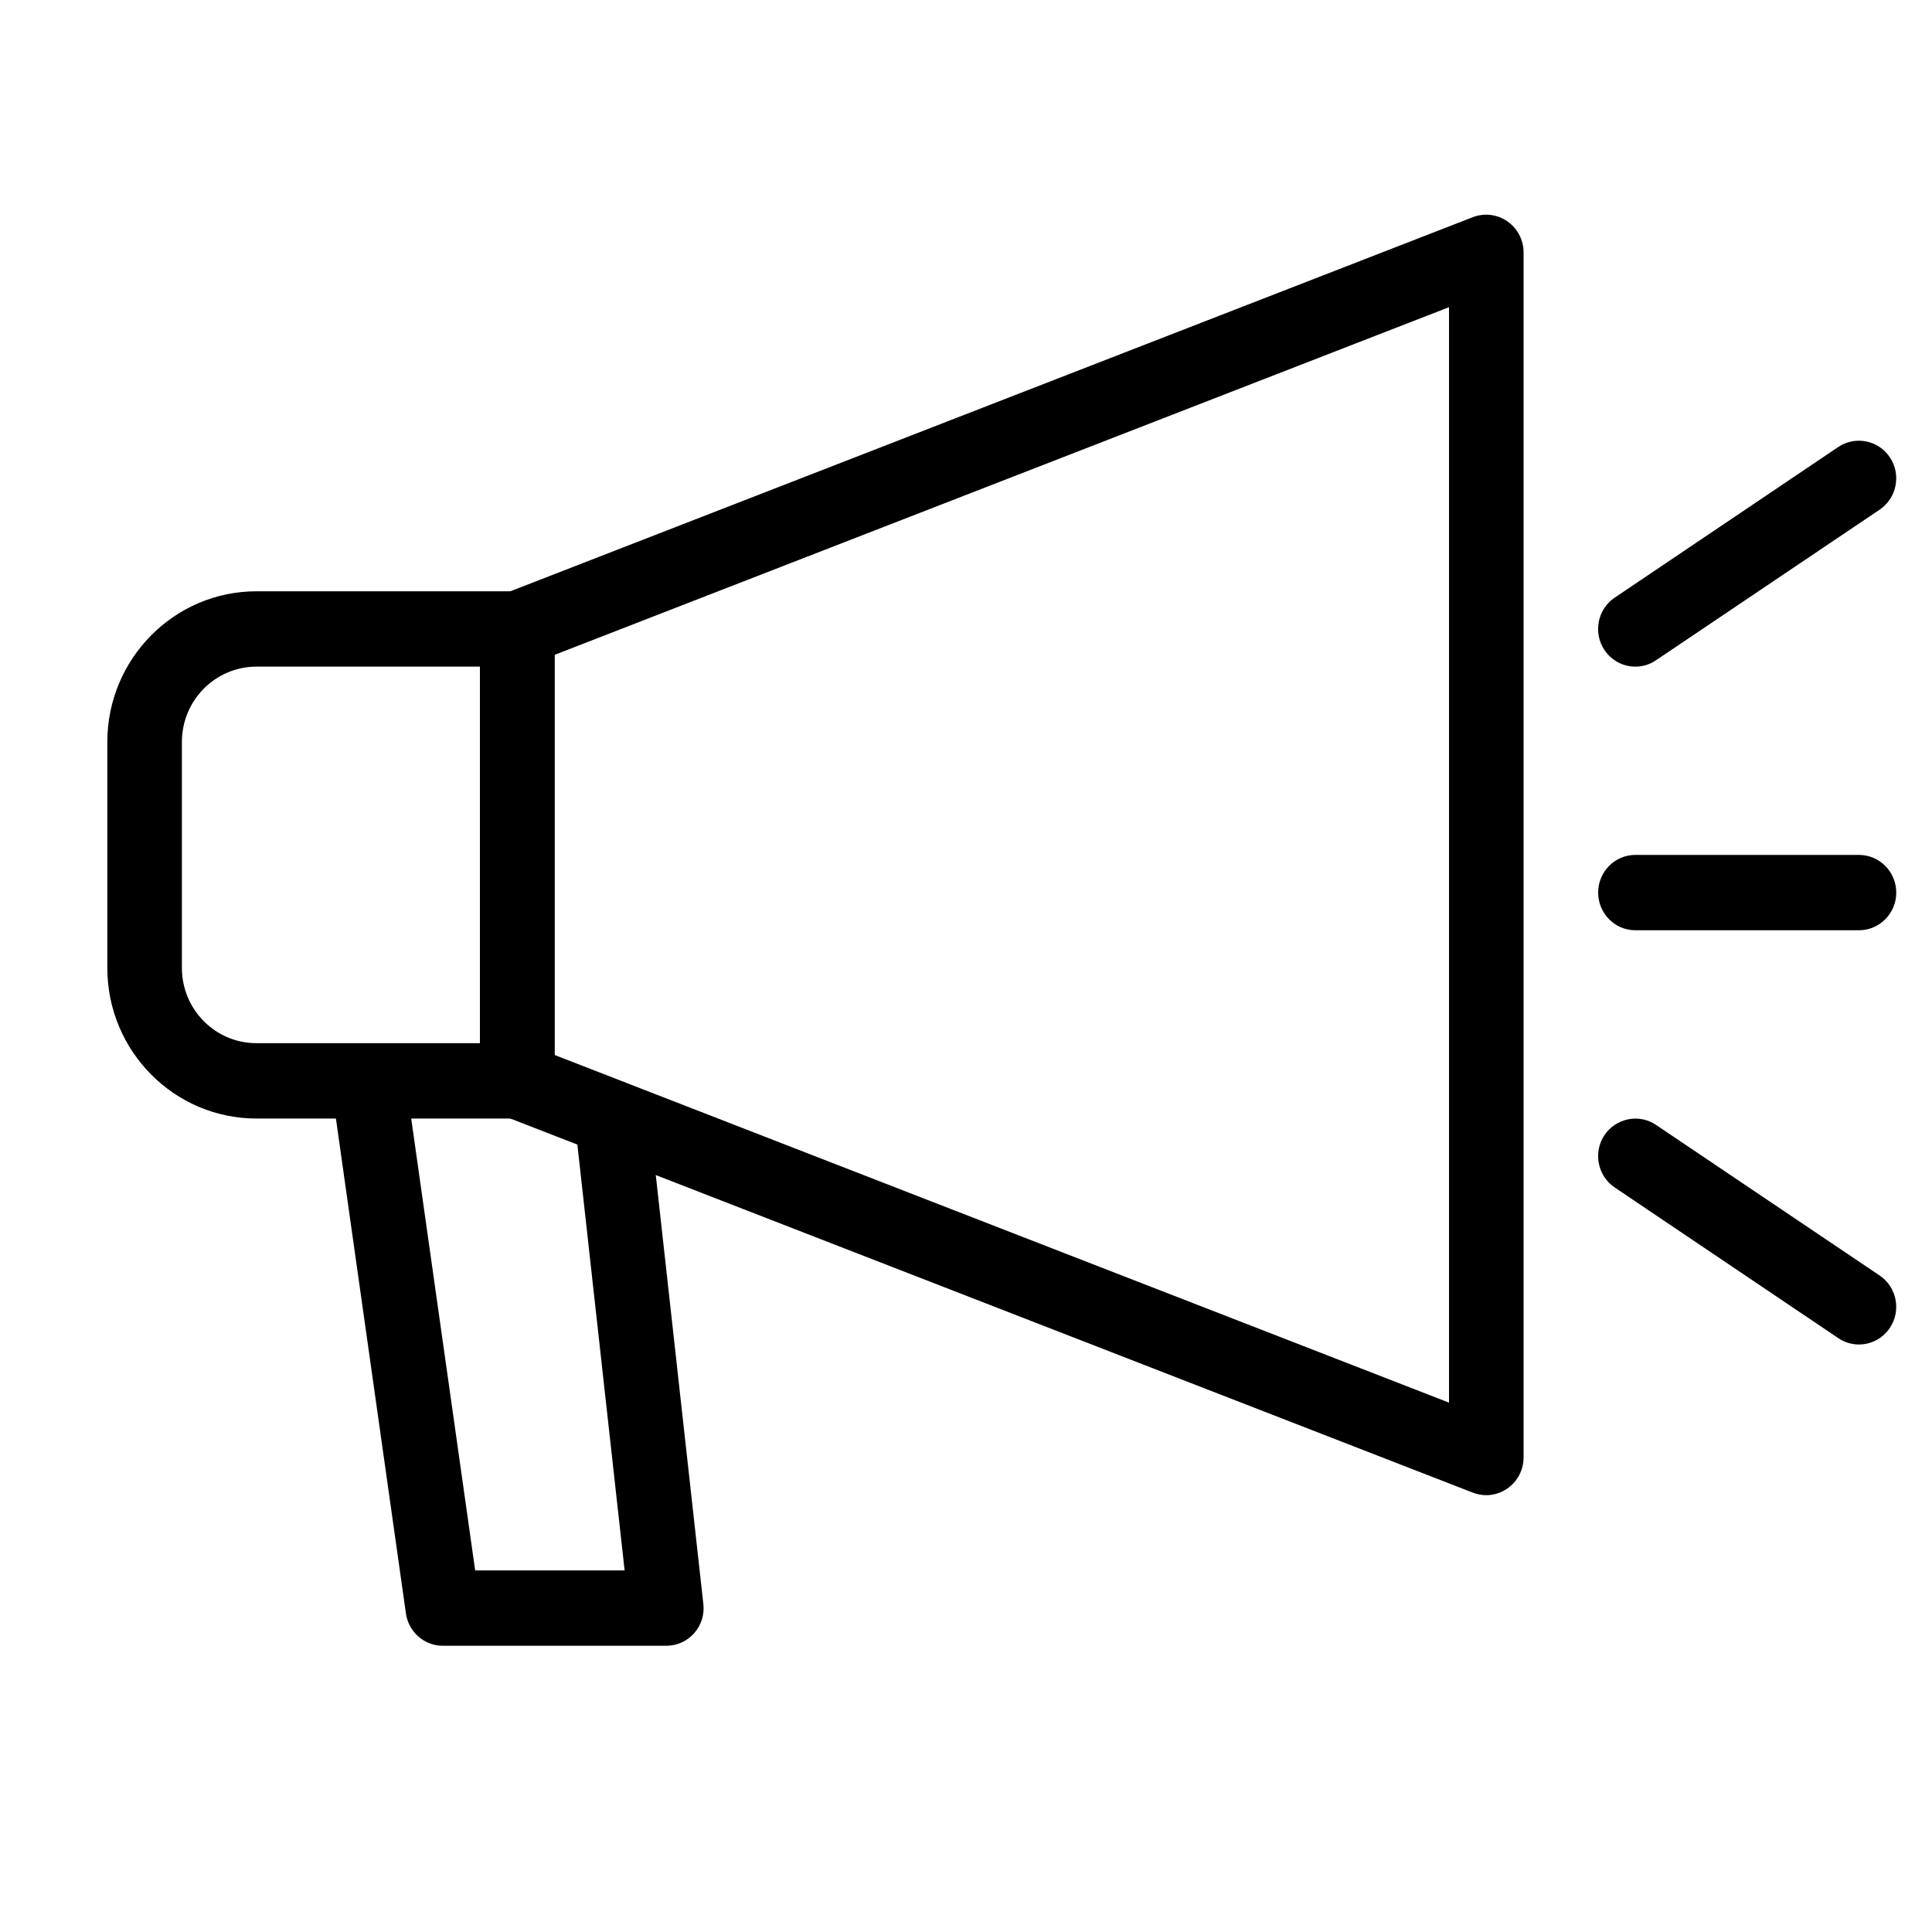 <svg width="20" height="20" viewBox="0 0 20 20" fill="none" xmlns="http://www.w3.org/2000/svg">
  <path d="M15.386 15.478C15.339 15.478 15.293 15.469 15.247 15.452L5.216 11.553C5.067 11.496 4.969 11.351 4.969 11.189V6.511C4.969 6.35 5.067 6.205 5.216 6.147L15.247 2.248C15.367 2.202 15.499 2.219 15.604 2.291C15.709 2.364 15.772 2.484 15.772 2.612V15.088C15.772 15.216 15.709 15.336 15.604 15.409C15.539 15.454 15.463 15.478 15.386 15.478ZM5.741 10.921L15 14.52V3.18L5.741 6.779V10.921Z" fill="#000000"/>
  <path d="M5.355 11.579H2.655C1.803 11.579 1.111 10.88 1.111 10.02V7.681C1.111 6.821 1.803 6.121 2.655 6.121H5.355C5.568 6.121 5.741 6.296 5.741 6.511V11.189C5.741 11.405 5.568 11.579 5.355 11.579ZM2.655 6.901C2.229 6.901 1.883 7.25 1.883 7.681V10.02C1.883 10.45 2.229 10.799 2.655 10.799H4.969V6.901H2.655Z" fill="#000000"/>
  <path d="M6.899 17.037H4.584C4.392 17.037 4.229 16.894 4.202 16.702L3.43 11.244C3.4 11.031 3.547 10.834 3.758 10.803C3.965 10.777 4.164 10.921 4.194 11.135L4.919 16.257H6.466L5.951 11.615C5.928 11.401 6.08 11.209 6.291 11.184C6.496 11.161 6.693 11.314 6.718 11.528L7.281 16.604C7.294 16.714 7.259 16.824 7.186 16.907C7.113 16.989 7.009 17.037 6.899 17.037Z" fill="#000000"/>
  <path d="M16.929 6.901C16.805 6.901 16.683 6.84 16.608 6.727C16.49 6.548 16.538 6.306 16.715 6.187L19.03 4.627C19.206 4.509 19.446 4.556 19.565 4.736C19.683 4.914 19.635 5.157 19.458 5.276L17.143 6.835C17.077 6.88 17.003 6.901 16.929 6.901Z" fill="#000000"/>
  <path d="M19.244 13.918C19.17 13.918 19.096 13.897 19.031 13.853L16.716 12.293C16.539 12.174 16.49 11.931 16.608 11.753C16.727 11.574 16.968 11.526 17.143 11.645L19.458 13.204C19.635 13.323 19.683 13.566 19.565 13.744C19.49 13.857 19.369 13.918 19.244 13.918Z" fill="#000000"/>
  <path d="M19.244 9.63H16.929C16.716 9.63 16.544 9.455 16.544 9.24C16.544 9.025 16.716 8.85 16.929 8.85H19.244C19.457 8.85 19.63 9.025 19.63 9.24C19.63 9.455 19.457 9.63 19.244 9.63Z" fill="#000000"/>
</svg>
